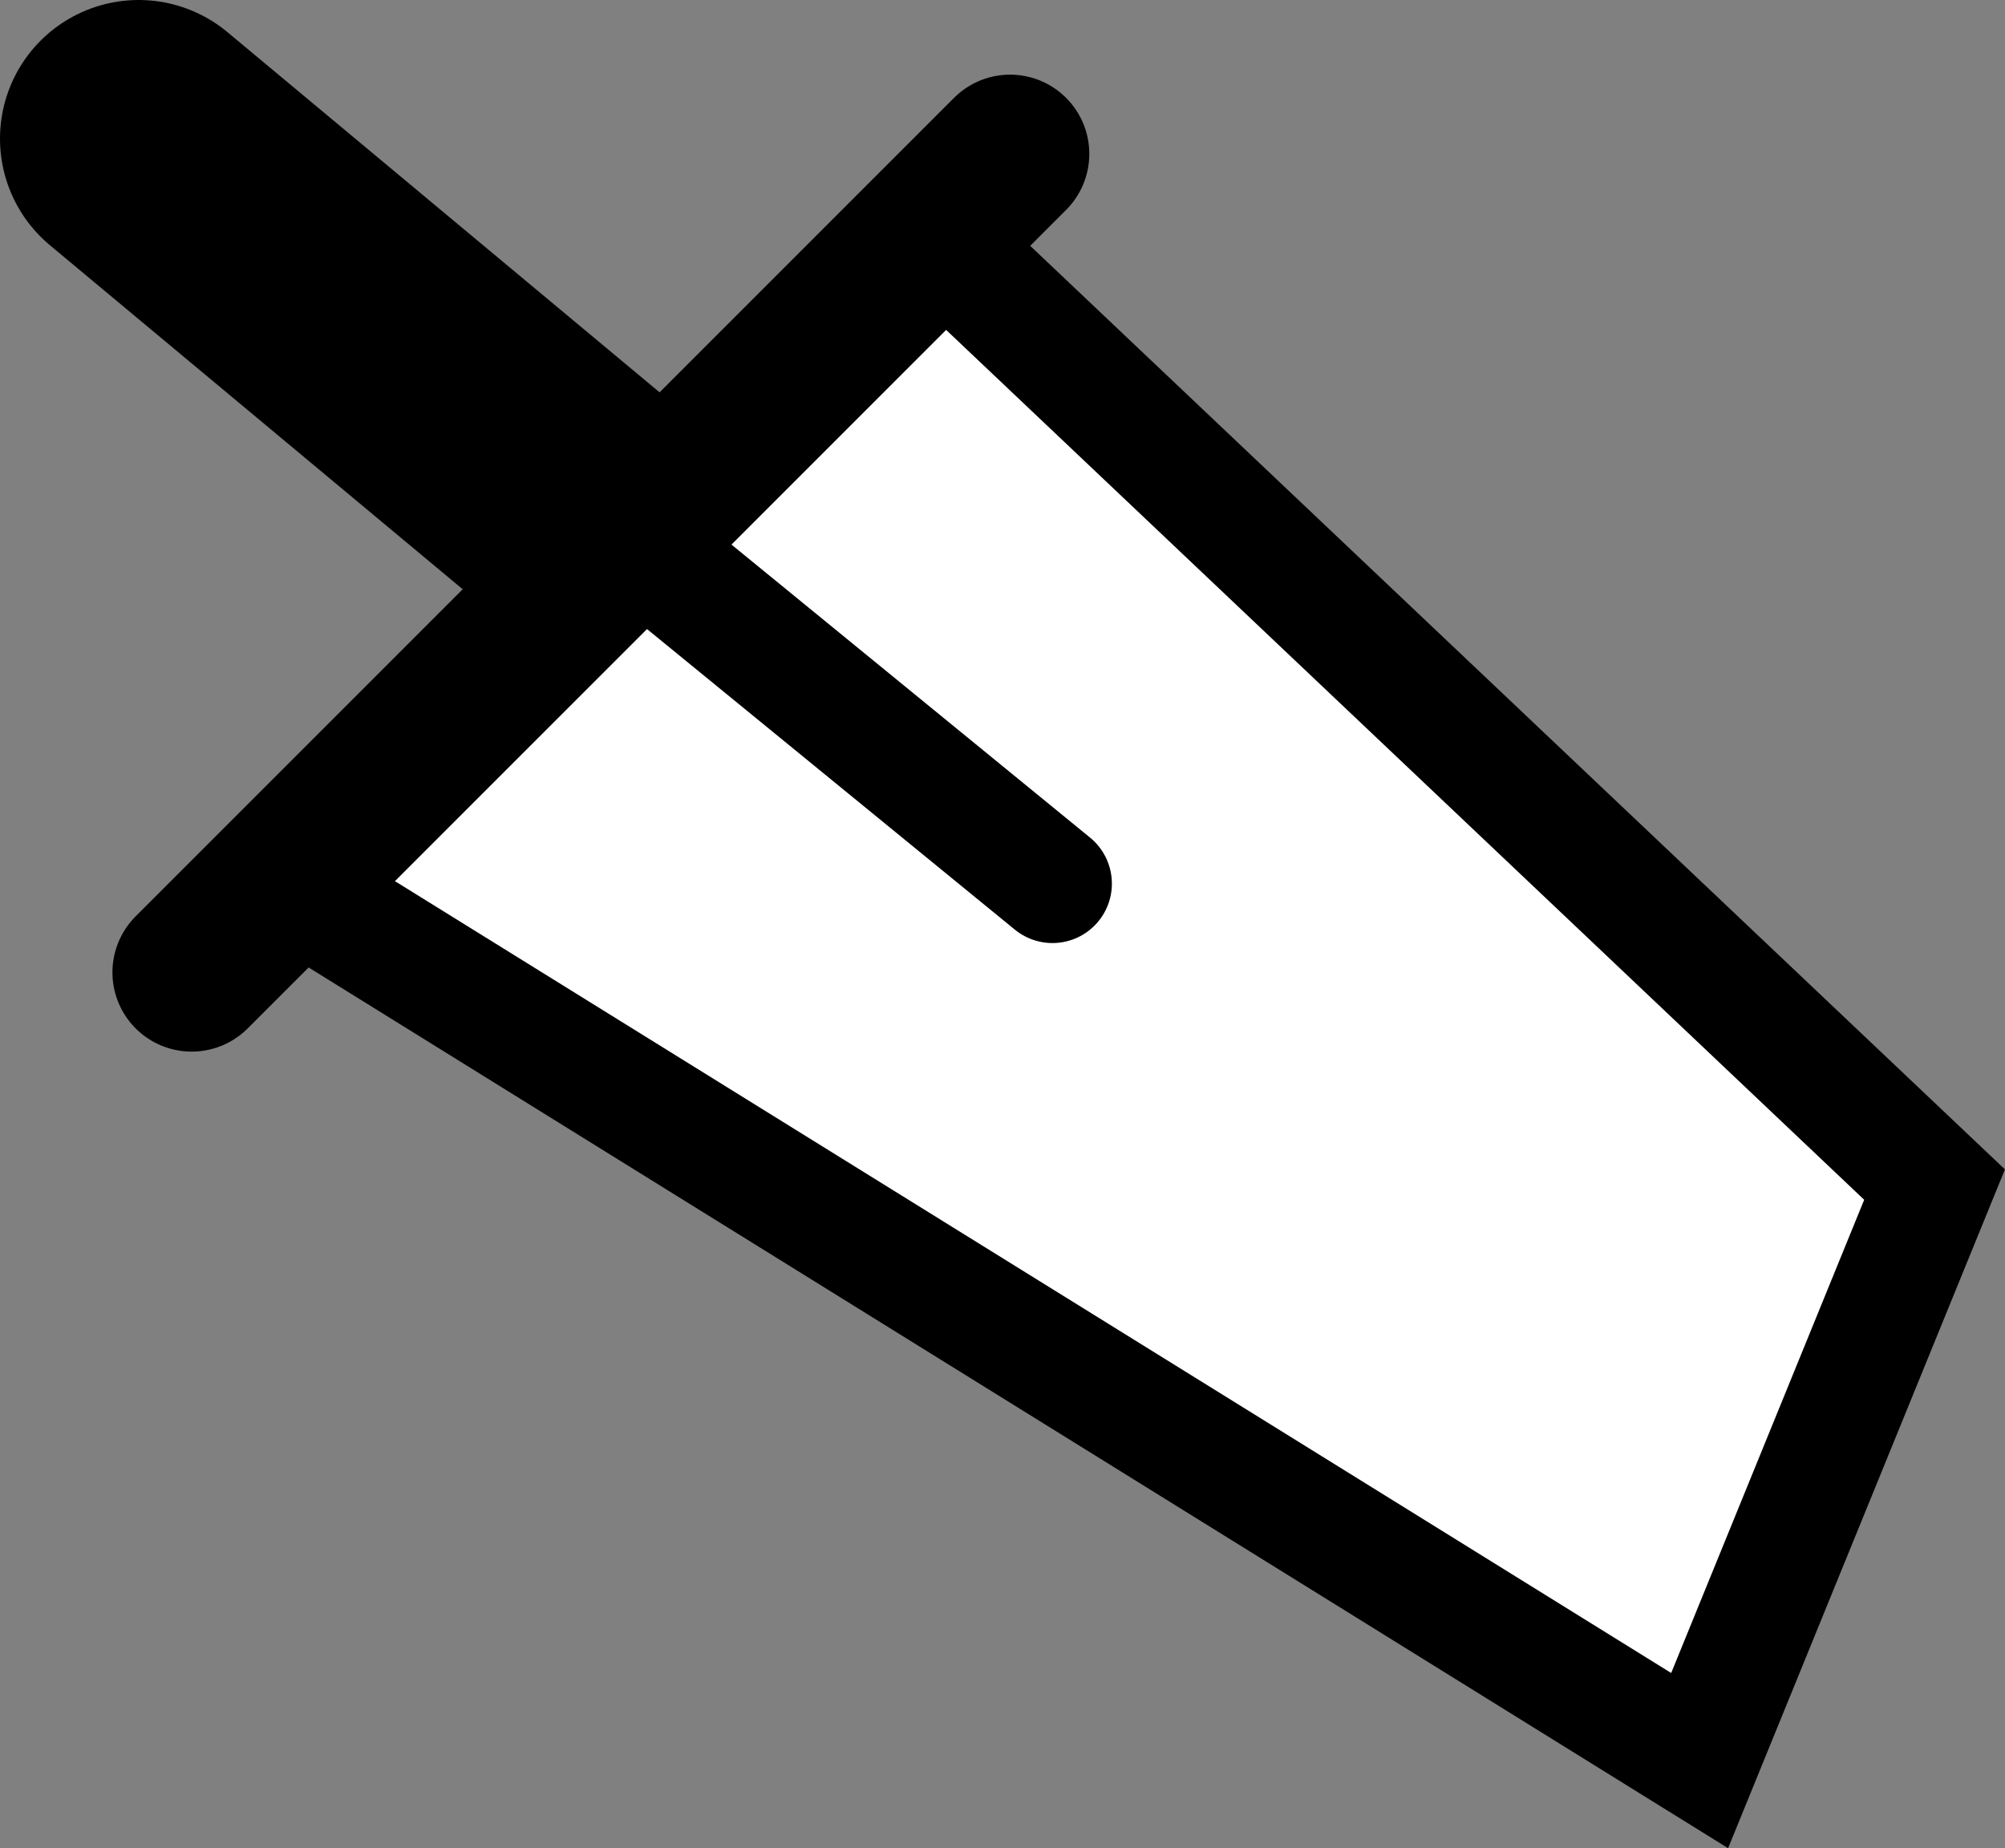 <svg version="1.1" xmlns="http://www.w3.org/2000/svg" xmlns:xlink="http://www.w3.org/1999/xlink" width="25.305" height="23.322" viewBox="0,0,25.305,23.322"><rect x="0" y="0" width="25.305" height="23.322" fill="#808080" stroke="none"/><g transform="translate(-212.817,-157.683)"><g stroke="#000000" stroke-miterlimit="10"><path d="M214.567,159.433l9.181,7.651" fill="none" stroke-width="3.5" stroke-linecap="round"/><path d="M216.384,168.806l8.129,-8.225l12.72,12.051l-2.965,7.269z" fill="#ffffff" stroke-width="1.5" stroke-linecap="butt"/><path d="M215.236,169.954l10.329,-10.329" fill="none" stroke-width="2" stroke-linecap="round"/><path d="M220.633,164.367l5.467,4.467" fill="none" stroke-width="1.5" stroke-linecap="round"/></g></g></svg><!--rotationCenter:27.183333333333366:22.316666666666748-->